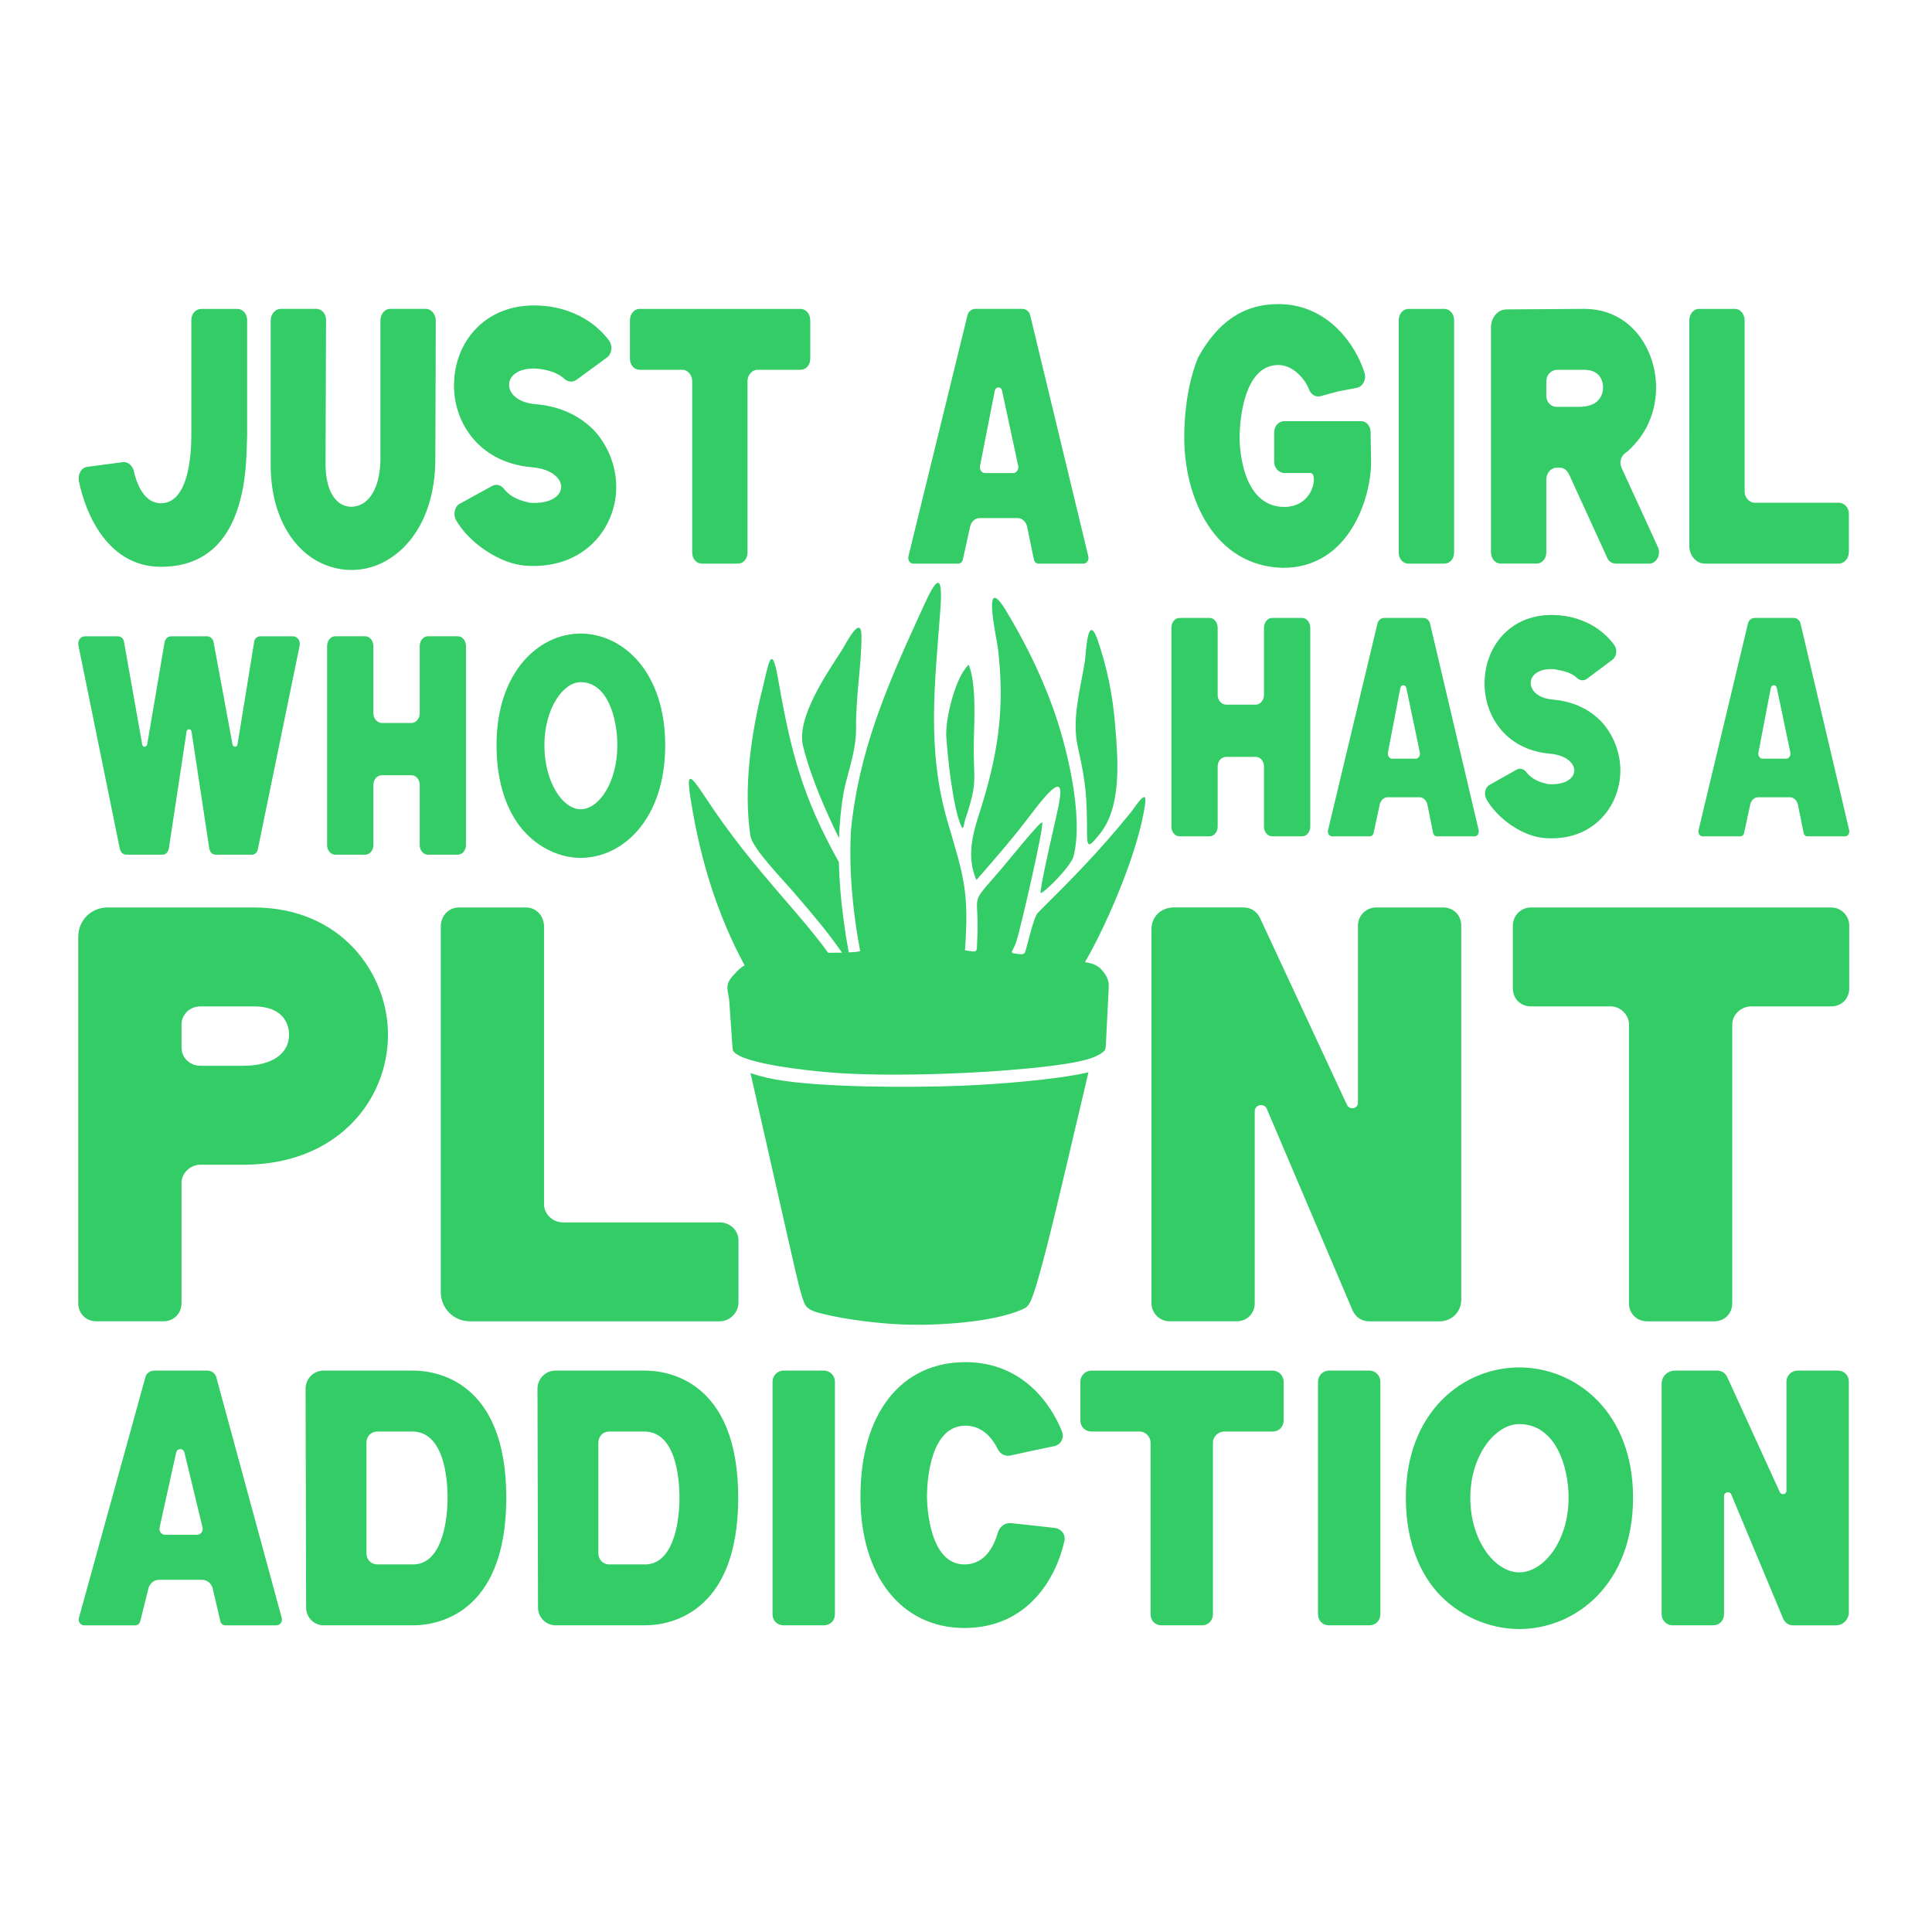 <?xml version="1.0" encoding="utf-8"?>
<!-- Generator: Adobe Illustrator 25.0.0, SVG Export Plug-In . SVG Version: 6.00 Build 0)  -->
<svg version="1.1" id="Layer_1" xmlns="http://www.w3.org/2000/svg" xmlns:xlink="http://www.w3.org/1999/xlink" x="0px" y="0px"
	 viewBox="0 0 864 864" style="enable-background:new 0 0 864 864;" xml:space="preserve">
<style type="text/css">
	.st0{fill:#33CC66;}
	.st1{fill-rule:evenodd;clip-rule:evenodd;fill:#33CC66;}
</style>
<g>
	<path class="st0" d="M81.17,528.95c0-4.23,3.85-8.08,8.46-8.08c6.16,0,12.7,0,19.24,0c42.32,0,64.64-29.24,64.64-58.1
		c0-27.32-20.78-56.95-60.02-56.95H48.08c-7.31,0-13.08,5.77-13.08,13.08v163.91c0,4.62,3.46,8.08,8.08,8.08h30.01
		c4.62,0,8.08-3.46,8.08-8.08V528.95L81.17,528.95z M113.49,450.07c14.62,0,15.78,9.62,15.78,12.7c0,8.46-7.7,13.85-20.39,13.85
		c-6.54,0-13.08,0-19.24,0c-4.62,0-8.46-3.46-8.46-8.08v-10.39c0-4.62,3.85-8.08,8.46-8.08H113.49L113.49,450.07z M321.79,590.9
		c4.62,0,8.46-3.85,8.46-8.46v-27.7c0-4.62-3.85-8.08-8.46-8.08h-70.03c-4.62,0-8.47-3.78-8.47-8.02V414.29
		c0-4.62-3.46-8.47-8.08-8.47h-30.01c-4.62,0-8.08,3.85-8.08,8.47v163.53c0,7.31,5.77,13.08,13.08,13.08
		C247.4,590.9,284.6,590.9,321.79,590.9L321.79,590.9z M736.58,590.9h30.01c4.62,0,8.08-3.46,8.08-8.08V458.09
		c0-4.23,3.85-8.02,8.46-8.02h35.78c4.62,0,8.08-3.46,8.08-8.08V413.9c0-4.23-3.46-8.08-8.08-8.08H684.63
		c-4.62,0-8.08,3.85-8.08,8.08v28.09c0,4.62,3.46,8.08,8.08,8.08h35.78c4.23,0,8.08,3.78,8.08,8.02v124.73
		C728.5,587.44,731.96,590.9,736.58,590.9L736.58,590.9z M607.29,413.9v79.26c0,2.69-3.85,3.46-5,0.77l-38.86-83.5
		c-1.54-3.08-4.23-4.62-7.31-4.62h-31.17c-5.77,0-10,4.23-10,9.62v167.38c0,4.62,3.85,8.08,8.08,8.08h30.01
		c4.62,0,8.08-3.46,8.08-8.08v-85.8c0-3.08,4.23-3.85,5.39-1.15l38.48,90.42c1.54,3.08,4.23,4.62,7.31,4.62h31.55
		c5.39,0,9.62-4.23,9.62-9.62V413.9c0-4.62-3.46-8.08-8.08-8.08h-30.01C611.14,405.82,607.29,409.29,607.29,413.9L607.29,413.9z"/>
	<path class="st1" d="M326.12,447.4l1.26,18.24c0.12,1.73,0.22,3.94,0.56,4.42c4.01,5.77,34.23,8.73,41.13,9.36
		c23.28,2.12,58.43,1.07,82.22-0.87c10-0.82,27.98-2.45,36.26-5.2c2.36-0.78,5.1-2.04,6.42-3.55c0.59-0.67,0.58-2.32,0.74-5.8
		l0.97-19.47c0.17-3.7,0.62-5.77-1.6-9.04c-0.97-1.43-2.08-2.72-3.58-3.57c-2.22-1.24-3.3-1.26-5.29-1.63
		c10.36-17.91,24.38-50.89,26.94-71.23c0.87-6.93-4.57,1.96-6.58,4.42c-14.26,17.52-25.73,29.12-41.43,44.72
		c-1.94,1.93-4.48,14.09-5.72,17.57c-0.54,1.51-2.61,0.85-4.54,0.66c-2.77-0.28-0.68-1.23,0.71-5.57
		c1.76-5.51,12.52-51.87,11.47-53.06c-0.73-0.83-16.12,18.34-18.72,21.34c-14.86,17.14-9.1,8.82-10.34,31.69
		c-0.28,5.16,0.62,5.19-5.46,4.12c1.85-26.27-0.42-32.5-7.68-57.17c-9.62-32.71-5.73-62.49-3.29-95.58c1.6-22.42-4.84-7.01-9.4,2.93
		c-14.55,31.73-27.29,61.29-30.63,96.49c-0.18,3.04-0.23,5.96-0.27,9c-0.05,14.06,1.56,29.87,4.42,44.75l-0.36,0.08
		c-1.5,0.32-3.21,0.39-4.76,0.46c-0.92-4.92-1.7-9.87-2.36-14.81c-1.12-8.48-1.87-17.01-2.07-25.56
		c-16.4-29.42-21.44-49.14-27.16-81.85c-3-17.19-4.38-6.18-6.96,4.12c-5.2,20.74-8.57,44.59-5.45,65.93
		c0.81,5.56,14.58,19.71,18.78,24.59c8.02,9.32,15.49,17.97,22.21,27.7l-0.19,0c-1.42,0.02-3.45,0.01-6.03,0.05l-0.04-0.06
		c-6.1-8.44-13.1-16.43-19.89-24.32c-13.82-16.07-23.42-27.61-35.19-45.47c-7.35-11.15-8.32-10.87-6.1,2.71
		c4.17,25.6,11.54,49.93,23.89,72.78c-0.43,0.21-0.82,0.45-1.21,0.73c-1.53,1.08-2.92,2.72-4.06,3.96
		C324.06,440.44,325.45,442.48,326.12,447.4L326.12,447.4z M429.42,485.57c-21.63,0.85-62.89,0.84-82.95-2.88
		c-4.56-0.85-7.92-1.81-10.85-2.82l18.47,81.42c1.92,8.29,4.44,20.08,6.23,22.6c1.46,2.05,4.4,2.88,7.68,3.69
		c10.11,2.51,24.85,4.31,35.57,4.73c14.89,0.59,40.43-0.79,53.85-6.85c1.36-0.62,2.31-1.22,3.39-3.41c3.52-7.16,11.4-41,14.82-55.32
		c3.07-12.87,7.07-29.87,11.13-47.17C472.05,482.91,446.23,484.91,429.42,485.57L429.42,485.57z M490.69,285.67
		c-4.36-11.64-4.99,6.01-5.48,9.83c-2.02,12.73-6.07,25.96-3.15,38.8c3.62,15.92,4.08,22.46,4.06,38.85c0,6.88,1.65,4.76,5.66-0.15
		c10.03-12.25,8.16-33.72,6.91-48.77C497.56,310.48,495.16,298.72,490.69,285.67L490.69,285.67z M449.6,272.58
		C439,255.6,445.64,285,446.28,289.9c3.3,27.85-0.1,48.36-8.6,74.71c-3.1,9.63-5.26,19.29-1.01,28.92
		c9.28-10.66,16.18-18.49,24.83-29.94c17.62-23.34,12.82-7.41,9.39,8.07c-0.76,3.41-5.75,25.12-5.54,27.72
		c1.45,0.13,13.57-11.88,14.75-16.48c4.65-18.13-3.1-49.66-9.51-67.15C464.98,300.45,458.02,286.51,449.6,272.58L449.6,272.58z
		 M433.21,297.29c-5.88,5.27-10.45,23.93-10.04,31.93c0.52,8.55,3.07,33.15,6.93,40.64c0.81,1.58,0.95-1.67,1.66-3.76
		c5.89-17.46,3.35-16.85,3.74-34.86C435.71,321.92,436.66,305.79,433.21,297.29L433.21,297.29z M375.21,374.8
		c0.25-6.99,0.93-13.96,2.13-20.85c2.03-9.46,5.69-18.76,5.49-28.53c-0.13-14.3,2.47-28.04,2.42-40.92
		c-0.04-10.36-7.03,3.46-8.68,6.17c-6.76,10.44-20.5,30.26-17.46,42.89C362.27,346.64,369.19,362.69,375.21,374.8L375.21,374.8z"/>
	<path class="st0" d="M92.72,612.94H69c-1.86,0-3.49,1.18-3.95,2.84L35.29,723.54c-0.47,1.66,0.7,3.32,2.33,3.32H60.4
		c1.16,0,2.09-0.71,2.33-1.89l3.72-14.92c0.7-2.13,2.56-3.55,4.65-3.55h19.3c2.09,0,3.95,1.42,4.65,3.55l3.49,14.92
		c0.23,1.18,1.16,1.89,2.33,1.89h22.79c1.63,0,2.79-1.66,2.33-3.32l-29.3-107.76C96.21,614.12,94.58,612.94,92.72,612.94
		L92.72,612.94z M71.33,683.28l7.44-33.63c0.47-2.13,3.26-2.13,3.72,0l8.14,33.63c0.23,1.66-0.93,3.08-2.56,3.08H73.89
		C72.26,686.36,71.1,684.94,71.33,683.28L71.33,683.28z M184.8,612.94h-40.23c-4.19,0-7.91,3.55-7.91,8.05l0.23,97.81
		c0,4.5,3.49,8.05,7.91,8.05h39.99c9.53,0,41.62-4.03,41.62-57.08C226.43,616.96,194.34,612.94,184.8,612.94L184.8,612.94z
		 M184.8,699.62h-16.04c-2.79,0-4.88-2.13-4.88-4.97v-49.5c0-2.84,2.09-4.97,4.88-4.97h16.04c13.49,0.47,15.35,20.13,15.35,29.6
		C200.15,683.28,196.43,699.62,184.8,699.62L184.8,699.62z M288.51,612.94h-40.23c-4.19,0-7.91,3.55-7.91,8.05l0.23,97.81
		c0,4.5,3.49,8.05,7.91,8.05h40c9.53,0,41.62-4.03,41.62-57.08C330.13,616.96,298.04,612.94,288.51,612.94L288.51,612.94z
		 M288.51,699.62h-16.04c-2.79,0-4.88-2.13-4.88-4.97v-49.5c0-2.84,2.09-4.97,4.88-4.97h16.04c13.49,0.47,15.35,20.13,15.35,29.6
		C303.86,683.28,300.14,699.62,288.51,699.62L288.51,699.62z M373.38,721.88V617.91c0-2.61-2.09-4.97-4.88-4.97h-18.14
		c-2.79,0-4.88,2.37-4.88,4.97v103.97c0,2.84,2.09,4.97,4.88,4.97h18.14C371.29,726.85,373.38,724.72,373.38,721.88L373.38,721.88z
		 M431.28,728.04c28.83,0,41.16-22.97,44.65-38.6c0.93-3.08-1.4-5.92-4.42-6.16l-19.3-2.13c-2.79-0.24-4.88,1.42-5.81,3.79
		c-1.63,5.68-5.35,14.68-15.11,14.68c-16.04,0-16.74-27.24-16.74-30.31c0-7.58,1.63-31.74,17.21-31.74
		c7.91,0,12.32,6.16,14.42,10.42c1.16,2.37,3.49,3.55,6.05,2.84l9.77-2.13l9.07-1.89c3.26-0.47,4.88-3.55,3.95-6.39
		c-5.12-13.03-18.14-31.26-43.25-31.26c-28.83,0-46.97,22.97-46.97,60.16C384.78,704.83,403.15,728.04,431.28,728.04L431.28,728.04z
		 M519.41,726.85h18.14c2.79,0,4.88-2.13,4.88-4.97v-76.77c0-2.61,2.33-4.93,5.12-4.93h21.63c2.79,0,4.88-2.13,4.88-4.97v-17.29
		c0-2.61-2.09-4.97-4.88-4.97h-81.15c-2.79,0-4.88,2.37-4.88,4.97v17.29c0,2.84,2.09,4.97,4.88,4.97h21.63
		c2.56,0,4.88,2.33,4.88,4.93v76.77C514.53,724.72,516.62,726.85,519.41,726.85L519.41,726.85z M617.31,721.88V617.91
		c0-2.61-2.09-4.97-4.88-4.97h-18.14c-2.79,0-4.88,2.37-4.88,4.97v103.97c0,2.84,2.09,4.97,4.88,4.97h18.14
		C615.21,726.85,617.31,724.72,617.31,721.88L617.31,721.88z M679.39,728.51c25.35,0,50.92-20.13,50.92-58.73
		c0-38.37-25.58-58.26-50.92-58.26c-25.11,0-50.69,19.89-50.69,58.26c0,16.82,4.65,31.5,13.95,42.16
		C651.95,722.35,665.67,728.51,679.39,728.51L679.39,728.51z M679.39,636.86c16.28,0,22.09,18.95,22.09,32.92
		c0,19.42-11.16,33.39-22.09,33.39c-10.7,0-21.86-13.97-21.86-33.39C657.53,650.83,668.7,636.86,679.39,636.86L679.39,636.86z
		 M798.91,617.91v48.79c0,1.66-2.33,2.13-3.02,0.47l-23.49-51.39c-0.93-1.89-2.56-2.84-4.42-2.84h-18.84
		c-3.49,0-6.05,2.61-6.05,5.92v103.02c0,2.84,2.33,4.97,4.88,4.97h18.14c2.79,0,4.88-2.13,4.88-4.97v-52.81
		c0-1.89,2.56-2.37,3.26-0.71l23.25,55.66c0.93,1.89,2.56,2.84,4.42,2.84H821c3.26,0,5.81-2.61,5.81-5.92V617.91
		c0-2.84-2.09-4.97-4.88-4.97H803.8C801.24,612.94,798.91,615.07,798.91,617.91L798.91,617.91z"/>
	<path class="st0" d="M113.64,287.2l-7.42,45.68c-0.17,1.42-1.9,1.42-2.24,0l-8.46-45.68c-0.34-1.62-1.55-2.64-2.93-2.64H76.53
		c-1.38,0-2.59,1.02-2.93,2.64l-7.77,45.68c-0.35,1.42-2.07,1.42-2.24,0l-8.11-45.68c-0.17-1.62-1.38-2.64-2.76-2.64H37.87
		c-1.9,0-3.28,2.03-2.76,4.26l18.47,90.76c0.35,1.62,1.55,2.64,2.93,2.64h16.22c1.21,0,2.42-1.02,2.76-2.64l7.94-52.38
		c0.17-1.42,2.07-1.42,2.24,0l7.94,52.38c0.35,1.62,1.38,2.64,2.76,2.64h16.22c1.38,0,2.59-1.02,2.76-2.64l18.64-90.76
		c0.52-2.23-1.04-4.26-2.93-4.26H116.4C115.02,284.56,113.81,285.57,113.64,287.2L113.64,287.2z M170.78,346.69h13.29
		c1.9,0,3.62,1.83,3.62,4.26v27c0,2.23,1.55,4.26,3.62,4.26h13.46c2.07,0,3.62-2.03,3.62-4.26v-88.93c0-2.44-1.55-4.47-3.62-4.47
		h-13.46c-2.07,0-3.62,2.03-3.62,4.47v30.08c0,2.23-1.73,4.23-3.62,4.23h-13.29c-2.07,0-3.8-2-3.8-4.23v-30.08
		c0-2.44-1.55-4.47-3.62-4.47H149.9c-2.07,0-3.62,2.03-3.62,4.47v88.93c0,2.23,1.55,4.26,3.62,4.26h13.46
		c2.07,0,3.62-2.03,3.62-4.26v-27C166.98,348.51,168.71,346.69,170.78,346.69L170.78,346.69z M259.68,383.64
		c18.81,0,37.8-17.26,37.8-50.35c0-32.89-18.99-49.95-37.8-49.95c-18.64,0-37.63,17.05-37.63,49.95c0,14.42,3.45,27,10.36,36.14
		C239.31,378.36,249.49,383.64,259.68,383.64L259.68,383.64z M259.68,305.06c12.08,0,16.4,16.24,16.4,28.22
		c0,16.65-8.28,28.63-16.4,28.63c-7.94,0-16.22-11.98-16.22-28.63C243.45,317.04,251.74,305.06,259.68,305.06L259.68,305.06z"/>
	<path class="st0" d="M548.35,338.48h13.29c1.9,0,3.62,1.83,3.62,4.26v27c0,2.23,1.55,4.26,3.62,4.26h13.46
		c2.07,0,3.62-2.03,3.62-4.26v-88.93c0-2.44-1.55-4.47-3.62-4.47h-13.46c-2.07,0-3.62,2.03-3.62,4.47v30.08
		c0,2.23-1.73,4.23-3.62,4.23h-13.29c-2.07,0-3.8-2-3.8-4.23v-30.08c0-2.44-1.55-4.47-3.62-4.47h-13.46c-2.07,0-3.62,2.03-3.62,4.47
		v88.93c0,2.23,1.55,4.26,3.62,4.26h13.46c2.07,0,3.62-2.03,3.62-4.26v-27C544.55,340.31,546.28,338.48,548.35,338.48L548.35,338.48
		z M636.55,276.35h-17.6c-1.38,0-2.59,1.02-2.93,2.44l-22.09,92.38c-0.35,1.42,0.52,2.84,1.73,2.84h16.91
		c0.86,0,1.55-0.61,1.73-1.62l2.76-12.79c0.52-1.83,1.9-3.05,3.45-3.05h14.33c1.55,0,2.93,1.22,3.45,3.05l2.59,12.79
		c0.17,1.02,0.86,1.62,1.73,1.62h16.91c1.21,0,2.07-1.42,1.73-2.84l-21.75-92.38C639.14,277.37,637.93,276.35,636.55,276.35
		L636.55,276.35z M620.67,336.65l5.52-28.83c0.34-1.83,2.42-1.83,2.76,0l6.04,28.83c0.17,1.42-0.69,2.64-1.9,2.64h-10.53
		C621.36,339.29,620.5,338.07,620.67,336.65L620.67,336.65z M695.4,299.29c0.29,0.35,6.49,0.51,10.01,4.06
		c1.21,1.02,2.93,1.22,4.31,0.2l11.39-8.53c1.9-1.42,2.24-4.47,0.86-6.5c-8.98-12.18-22.44-13.2-25.37-13.4
		c-20.19-1.42-31.76,12.99-32.62,28.42c-1.04,15.23,8.63,31.67,29,33.5c7.59,0.61,11.22,4.47,11.05,7.72
		c-0.17,3.45-4.31,6.5-11.91,5.89c-0.25-0.3-5.96-0.73-9.49-5.28c-1.04-1.42-2.76-2.03-4.31-1.22l-12.25,6.9
		c-1.9,1.02-2.59,4.06-1.38,6.29c4.73,8.48,15.92,16.71,26.23,17.46c20.72,1.51,32.62-12.99,33.66-28.22
		c0.52-8.53-2.42-16.85-7.77-23.15c-5.52-6.09-13.12-9.75-22.26-10.56c-7.25-0.61-10.18-4.47-10.01-7.72
		C684.7,301.93,688.16,298.68,695.4,299.29L695.4,299.29z M802.24,276.35h-17.6c-1.38,0-2.59,1.02-2.93,2.44l-22.09,92.38
		c-0.35,1.42,0.52,2.84,1.73,2.84h16.91c0.86,0,1.55-0.61,1.73-1.62l2.76-12.79c0.52-1.83,1.9-3.05,3.45-3.05h14.33
		c1.55,0,2.93,1.22,3.45,3.05l2.59,12.79c0.17,1.02,0.86,1.62,1.73,1.62h16.91c1.21,0,2.07-1.42,1.73-2.84l-21.75-92.38
		C804.83,277.37,803.62,276.35,802.24,276.35L802.24,276.35z M786.36,336.65l5.52-28.83c0.34-1.83,2.42-1.83,2.76,0l6.04,28.83
		c0.17,1.42-0.69,2.64-1.9,2.64h-10.53C787.05,339.29,786.19,338.07,786.36,336.65L786.36,336.65z"/>
	<path class="st0" d="M71.95,253.47c40.24,0,38.04-48.22,38.57-58.89v-51.47c0-2.84-2.06-4.97-4.33-4.97H90.1
		c-2.48,0-4.54,2.13-4.54,4.97v51.71c0,8.77-1.29,30.24-13.61,30.24c-7.63,0-10.93-8.96-12.17-14.64c-0.62-2.33-2.68-3.99-4.74-3.75
		l-15.88,2.09c-2.68,0.24-4.33,3.08-3.92,6.16C38.33,230.5,48.65,253.47,71.95,253.47L71.95,253.47z M190.55,138.13h-16.09
		c-2.47,0-4.33,2.41-4.33,5.25v62.44c-0.21,9.28-2.89,16.14-7.63,19.22c-3.51,2.13-7.43,2.13-10.52,0c-4.12-2.84-6.39-9-6.39-17.57
		l0.21-64.1c0.21-2.84-1.86-5.25-4.33-5.25h-15.88c-2.48,0-4.54,2.41-4.54,5.25v63.87c-0.21,18.75,6.6,34.14,18.36,42.2
		c5.36,3.55,11.55,5.45,17.74,5.45c5.98,0,11.96-1.66,17.32-5.21c12.79-8.29,20.01-24.16,20.21-43.62l0.21-62.68
		C194.88,140.54,192.81,138.13,190.55,138.13L190.55,138.13z M240.66,164.89c0.67,0.19,7.77,0.61,11.96,4.74
		c1.44,1.18,3.51,1.42,5.16,0.24l13.61-9.95c2.27-1.66,2.68-5.21,1.03-7.58c-10.73-14.21-26.81-15.39-30.32-15.63
		c-24.13-1.66-37.95,15.16-38.98,33.16c-1.24,17.76,10.31,36.95,34.65,39.08c9.07,0.71,13.41,5.21,13.2,9
		c-0.21,4.03-5.16,7.58-14.23,6.87c-0.31-0.35-7.13-0.85-11.34-6.16c-1.24-1.66-3.3-2.37-5.16-1.42l-14.64,8.05
		c-2.27,1.18-3.09,4.74-1.65,7.34c5.73,10.03,19.55,19.62,31.35,20.37c24.77,1.58,38.98-15.16,40.22-32.92
		c0.62-9.95-2.89-19.66-9.28-27c-6.6-7.11-15.68-11.37-26.61-12.32c-8.66-0.71-12.17-5.21-11.96-9
		C227.88,167.97,232,164.18,240.66,164.89L240.66,164.89z M313.88,252.05h16.09c2.47,0,4.33-2.13,4.33-4.97V170.3
		c0-2.61,2.06-4.93,4.54-4.93h19.18c2.48,0,4.33-2.13,4.33-4.97v-17.29c0-2.61-1.86-4.97-4.33-4.97h-71.98
		c-2.47,0-4.33,2.37-4.33,4.97v17.29c0,2.84,1.86,4.97,4.33,4.97h19.18c2.27,0,4.33,2.33,4.33,4.93v76.77
		C309.55,249.92,311.41,252.05,313.88,252.05L313.88,252.05z M457.22,138.13h-21.04c-1.65,0-3.09,1.18-3.51,2.84l-26.4,107.76
		c-0.41,1.66,0.62,3.32,2.06,3.32h20.21c1.03,0,1.86-0.71,2.06-1.89l3.3-14.92c0.62-2.13,2.27-3.55,4.13-3.55h17.12
		c1.86,0,3.51,1.42,4.12,3.55l3.09,14.92c0.21,1.18,1.03,1.89,2.06,1.89h20.21c1.44,0,2.48-1.66,2.06-3.32l-25.99-107.76
		C460.32,139.32,458.87,138.13,457.22,138.13L457.22,138.13z M438.25,208.47l6.6-33.63c0.41-2.13,2.89-2.13,3.3,0l7.22,33.63
		c0.21,1.66-0.83,3.08-2.27,3.08h-12.58C439.07,211.55,438.04,210.13,438.25,208.47L438.25,208.47z M573.76,253.94
		c29.91,0,39.39-31.74,39.39-47.13l-0.21-13.5c0-2.84-1.86-4.97-4.33-4.97h-34.24c-2.48,0-4.54,2.13-4.54,4.97v13.26
		c0,2.61,2.06,4.97,4.54,4.97h11.76c3.3,0,1.65,15.16-11.76,15.16c-17.94,0-20.01-23.92-20.01-31.02c0-7.58,1.86-32.45,17.32-32.45
		c6.81,0,12.17,6.63,13.82,11.13c0.83,2.13,2.89,3.32,4.95,2.84l7.84-2.13l8.66-1.66c2.68-0.71,4.13-3.79,3.3-6.63
		c-4.12-13.03-16.71-30.79-38.57-30.79c-16.09,0-27.43,8.53-35.89,23.92c-5.36,13.03-6.19,27.95-6.19,35.76
		C529.62,222.61,542.91,253.2,573.76,253.94L573.76,253.94z M650.27,247.07V143.11c0-2.61-1.86-4.97-4.33-4.97h-16.09
		c-2.47,0-4.33,2.37-4.33,4.97v103.97c0,2.84,1.86,4.97,4.33,4.97h16.09C648.42,252.05,650.27,249.92,650.27,247.07L650.27,247.07z
		 M731.33,198.29c5.98-6.63,9.28-15.63,9.28-24.99c0-16.93-11.14-35.17-32.17-35.17l-34.65,0.24c-3.92,0-7.01,3.55-7.01,8.05v100.65
		c0,2.61,1.86,4.97,4.33,4.97h16.09c2.48,0,4.33-2.37,4.33-4.97v-32.68c0-2.84,2.06-5.21,4.54-5.21c0.41,0,1.03,0,1.65,0
		c1.65,0,3.09,1.18,3.92,2.84l17.12,37.42c0.62,1.66,2.27,2.61,3.92,2.61h14.85c3.3,0,5.36-4.03,3.92-7.34l-16.29-35.52
		c-1.03-2.13-0.41-4.97,1.44-6.39C728.65,201.37,730.09,199.71,731.33,198.29L731.33,198.29z M691.52,170.5
		c0-2.8,2.06-4.89,4.54-5.13h12.38c7.84,0,8.46,6.08,8.46,7.93c0,1.18-0.21,3.51-2.06,5.6c-1.86,2.13-4.95,3.04-8.87,3.04
		c-3.3,0-6.81,0-9.9,0c-2.47,0-4.54-2.09-4.54-4.89V170.5L691.52,170.5z M822.29,252.05c2.47,0,4.54-2.37,4.54-5.21v-17.05
		c0-2.84-2.06-4.97-4.54-4.97h-37.54c-2.47,0-4.54-2.33-4.54-4.93v-76.54c0-2.84-1.86-5.21-4.33-5.21h-16.09
		c-2.48,0-4.33,2.37-4.33,5.21V244c0,4.5,3.09,8.05,7.01,8.05C782.41,252.05,802.35,252.05,822.29,252.05L822.29,252.05z"/>
</g>
</svg>
